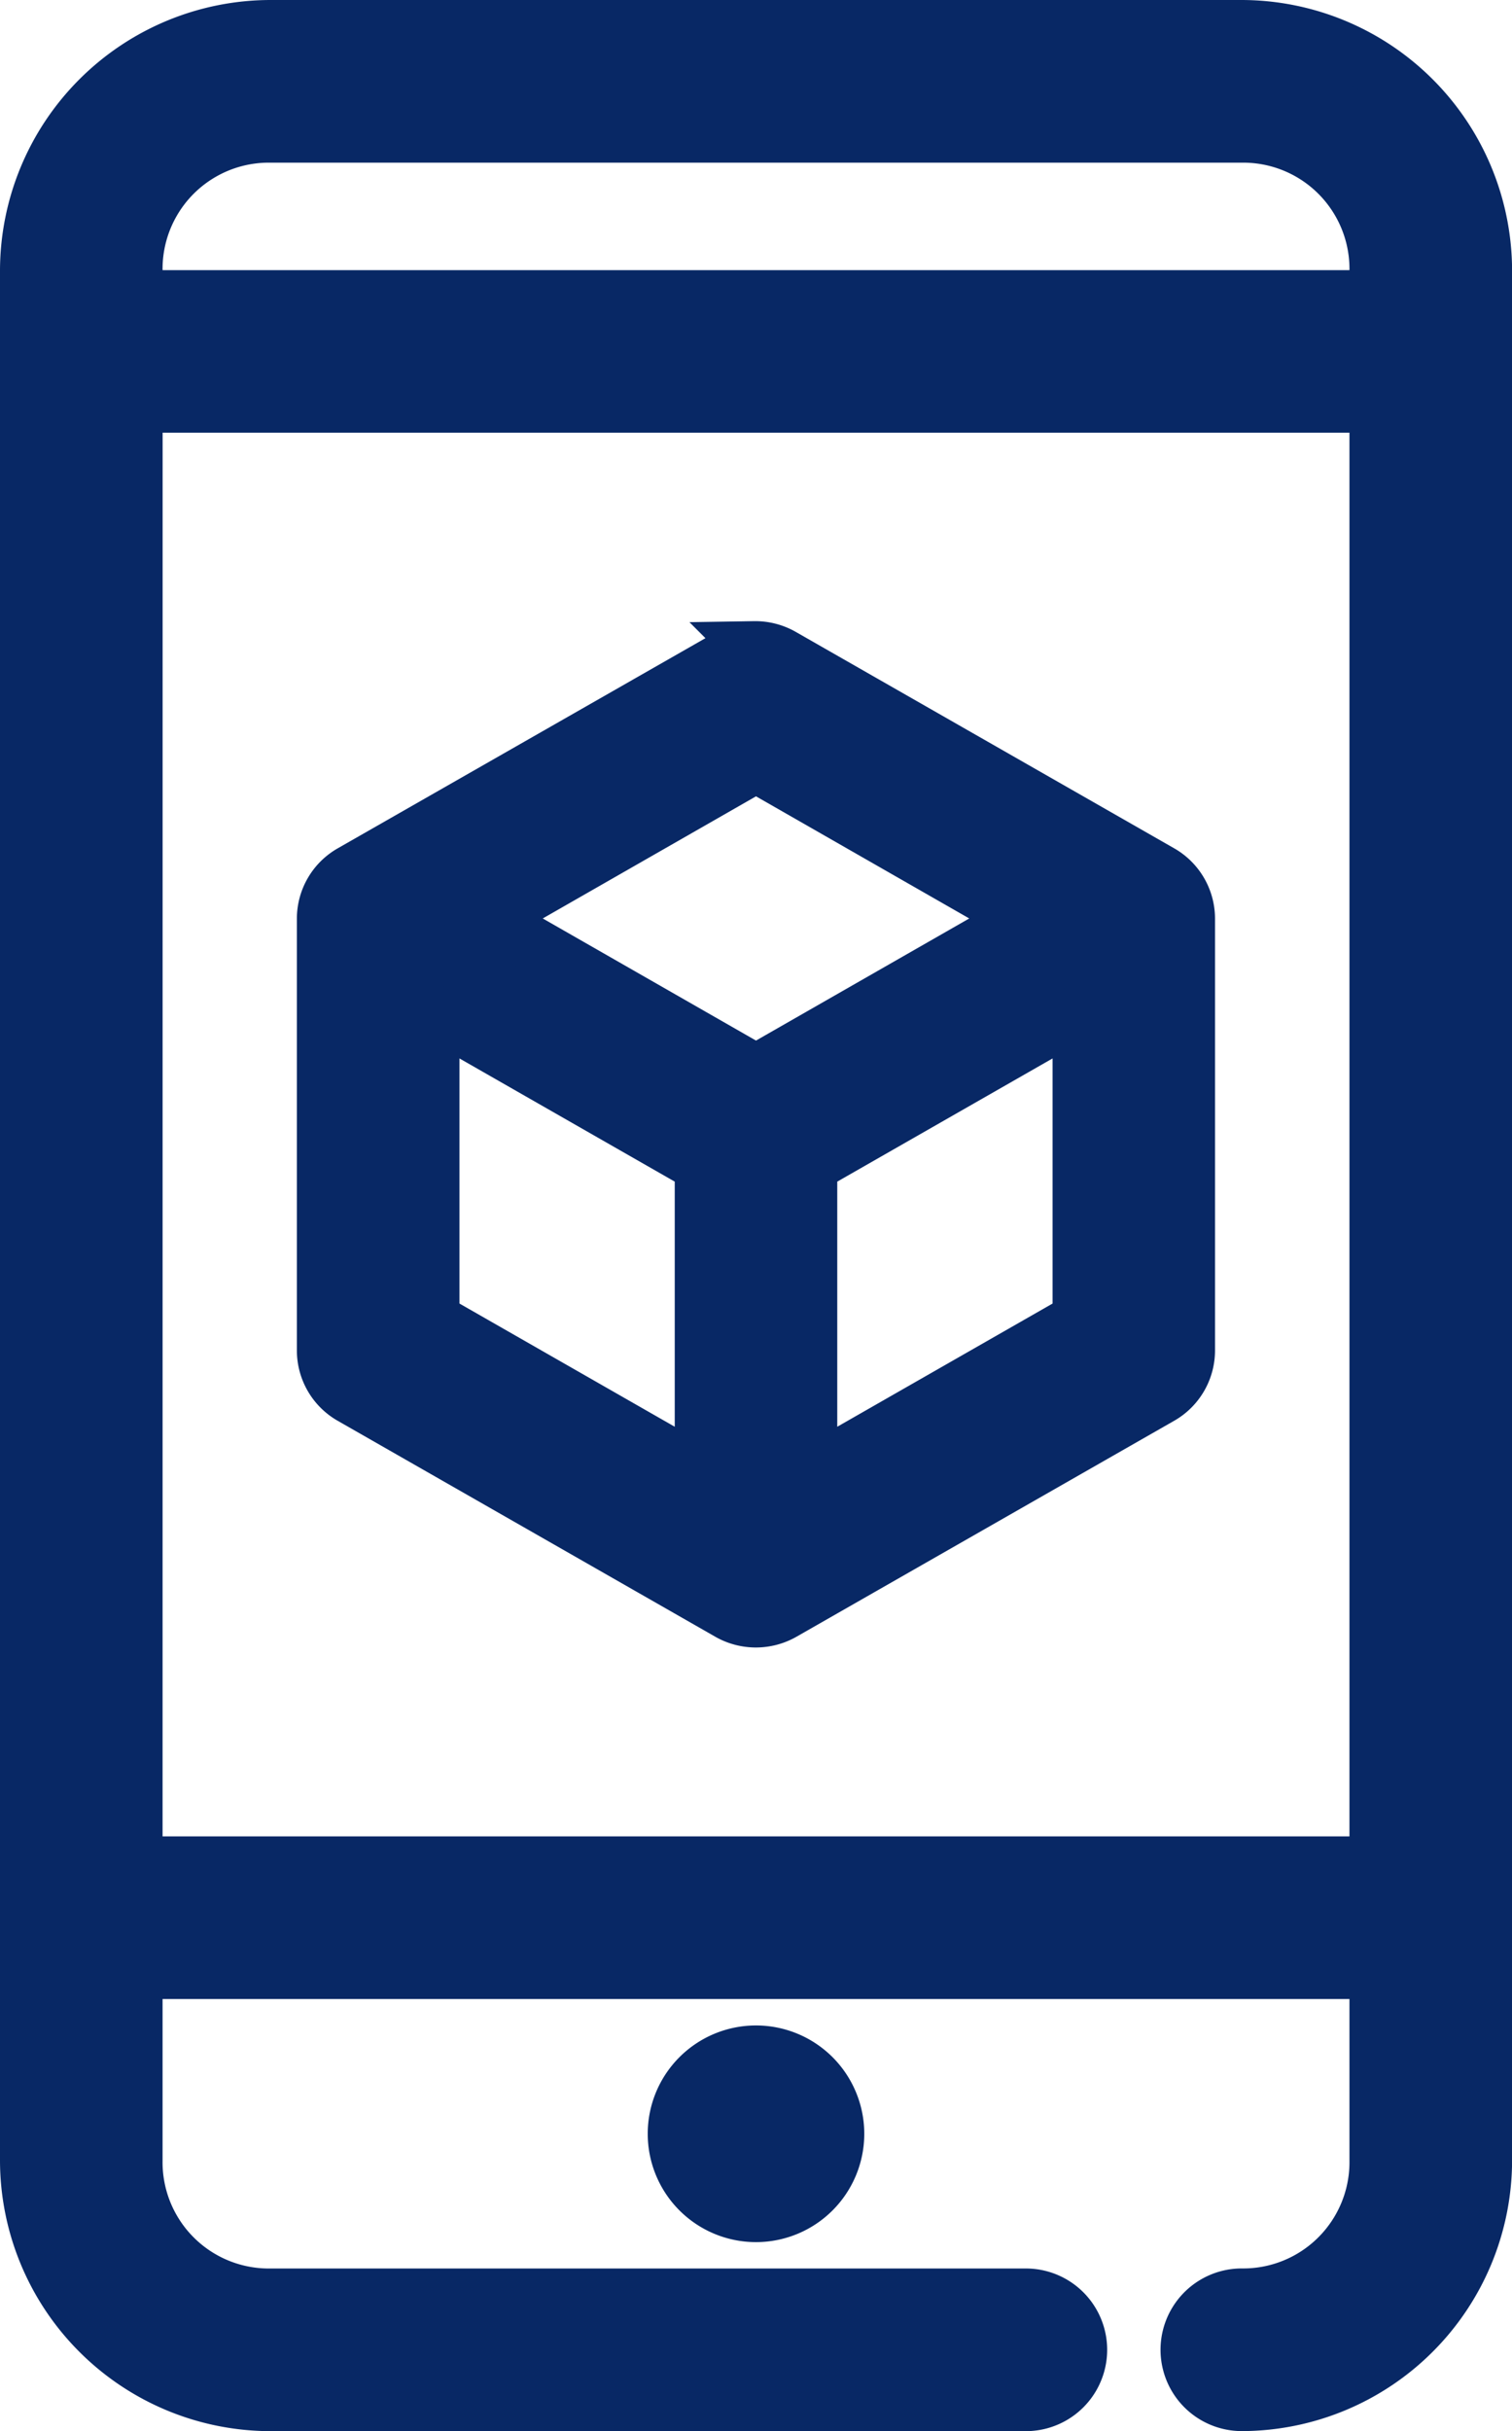 <svg xmlns="http://www.w3.org/2000/svg" width="55.386" height="89" viewBox="0 0 55.386 89">
  <g id="mobile-app" transform="translate(-15228 6710)">
    <g id="Group_1157" data-name="Group 1157" transform="translate(15206 -7667.362)">
      <path id="Path_3031" data-name="Path 3031" d="M31.9,6A8.922,8.922,0,0,0,23,14.9V84.1A8.922,8.922,0,0,0,31.9,93H59.579a1.977,1.977,0,1,0,0-3.955H31.9A4.89,4.89,0,0,1,26.955,84.1v-6.92H72.432V84.1a4.89,4.89,0,0,1-4.943,4.943,1.977,1.977,0,1,0,0,3.955,8.922,8.922,0,0,0,8.9-8.9V14.9a8.922,8.922,0,0,0-8.9-8.9Zm0,3.955H67.489A4.89,4.89,0,0,1,72.432,14.9v.989H26.955V14.9A4.89,4.89,0,0,1,31.9,9.955Zm-4.943,9.886H72.432V73.227H26.955Zm22.677,8.9a2,2,0,0,0-.927.278L34.864,36.926a1.964,1.964,0,0,0-.989,1.7V54.443a1.964,1.964,0,0,0,.989,1.7L48.7,64.051a2.006,2.006,0,0,0,1.977,0l13.841-7.909a1.964,1.964,0,0,0,.989-1.7V38.625a1.964,1.964,0,0,0-.989-1.7L50.682,29.017a2,2,0,0,0-1.05-.278ZM49.693,33l9.825,5.623-9.825,5.623-9.825-5.623ZM37.83,42.023l9.886,5.654V58.954L37.83,53.3Zm23.727,0V53.3L51.67,58.954V47.677ZM49.693,80.148a2.966,2.966,0,1,0,2.966,2.966A2.966,2.966,0,0,0,49.693,80.148Z" transform="translate(0 952.362)" fill="#082865" stroke="#082865" stroke-width="2"/>
    </g>
  </g>
</svg>
